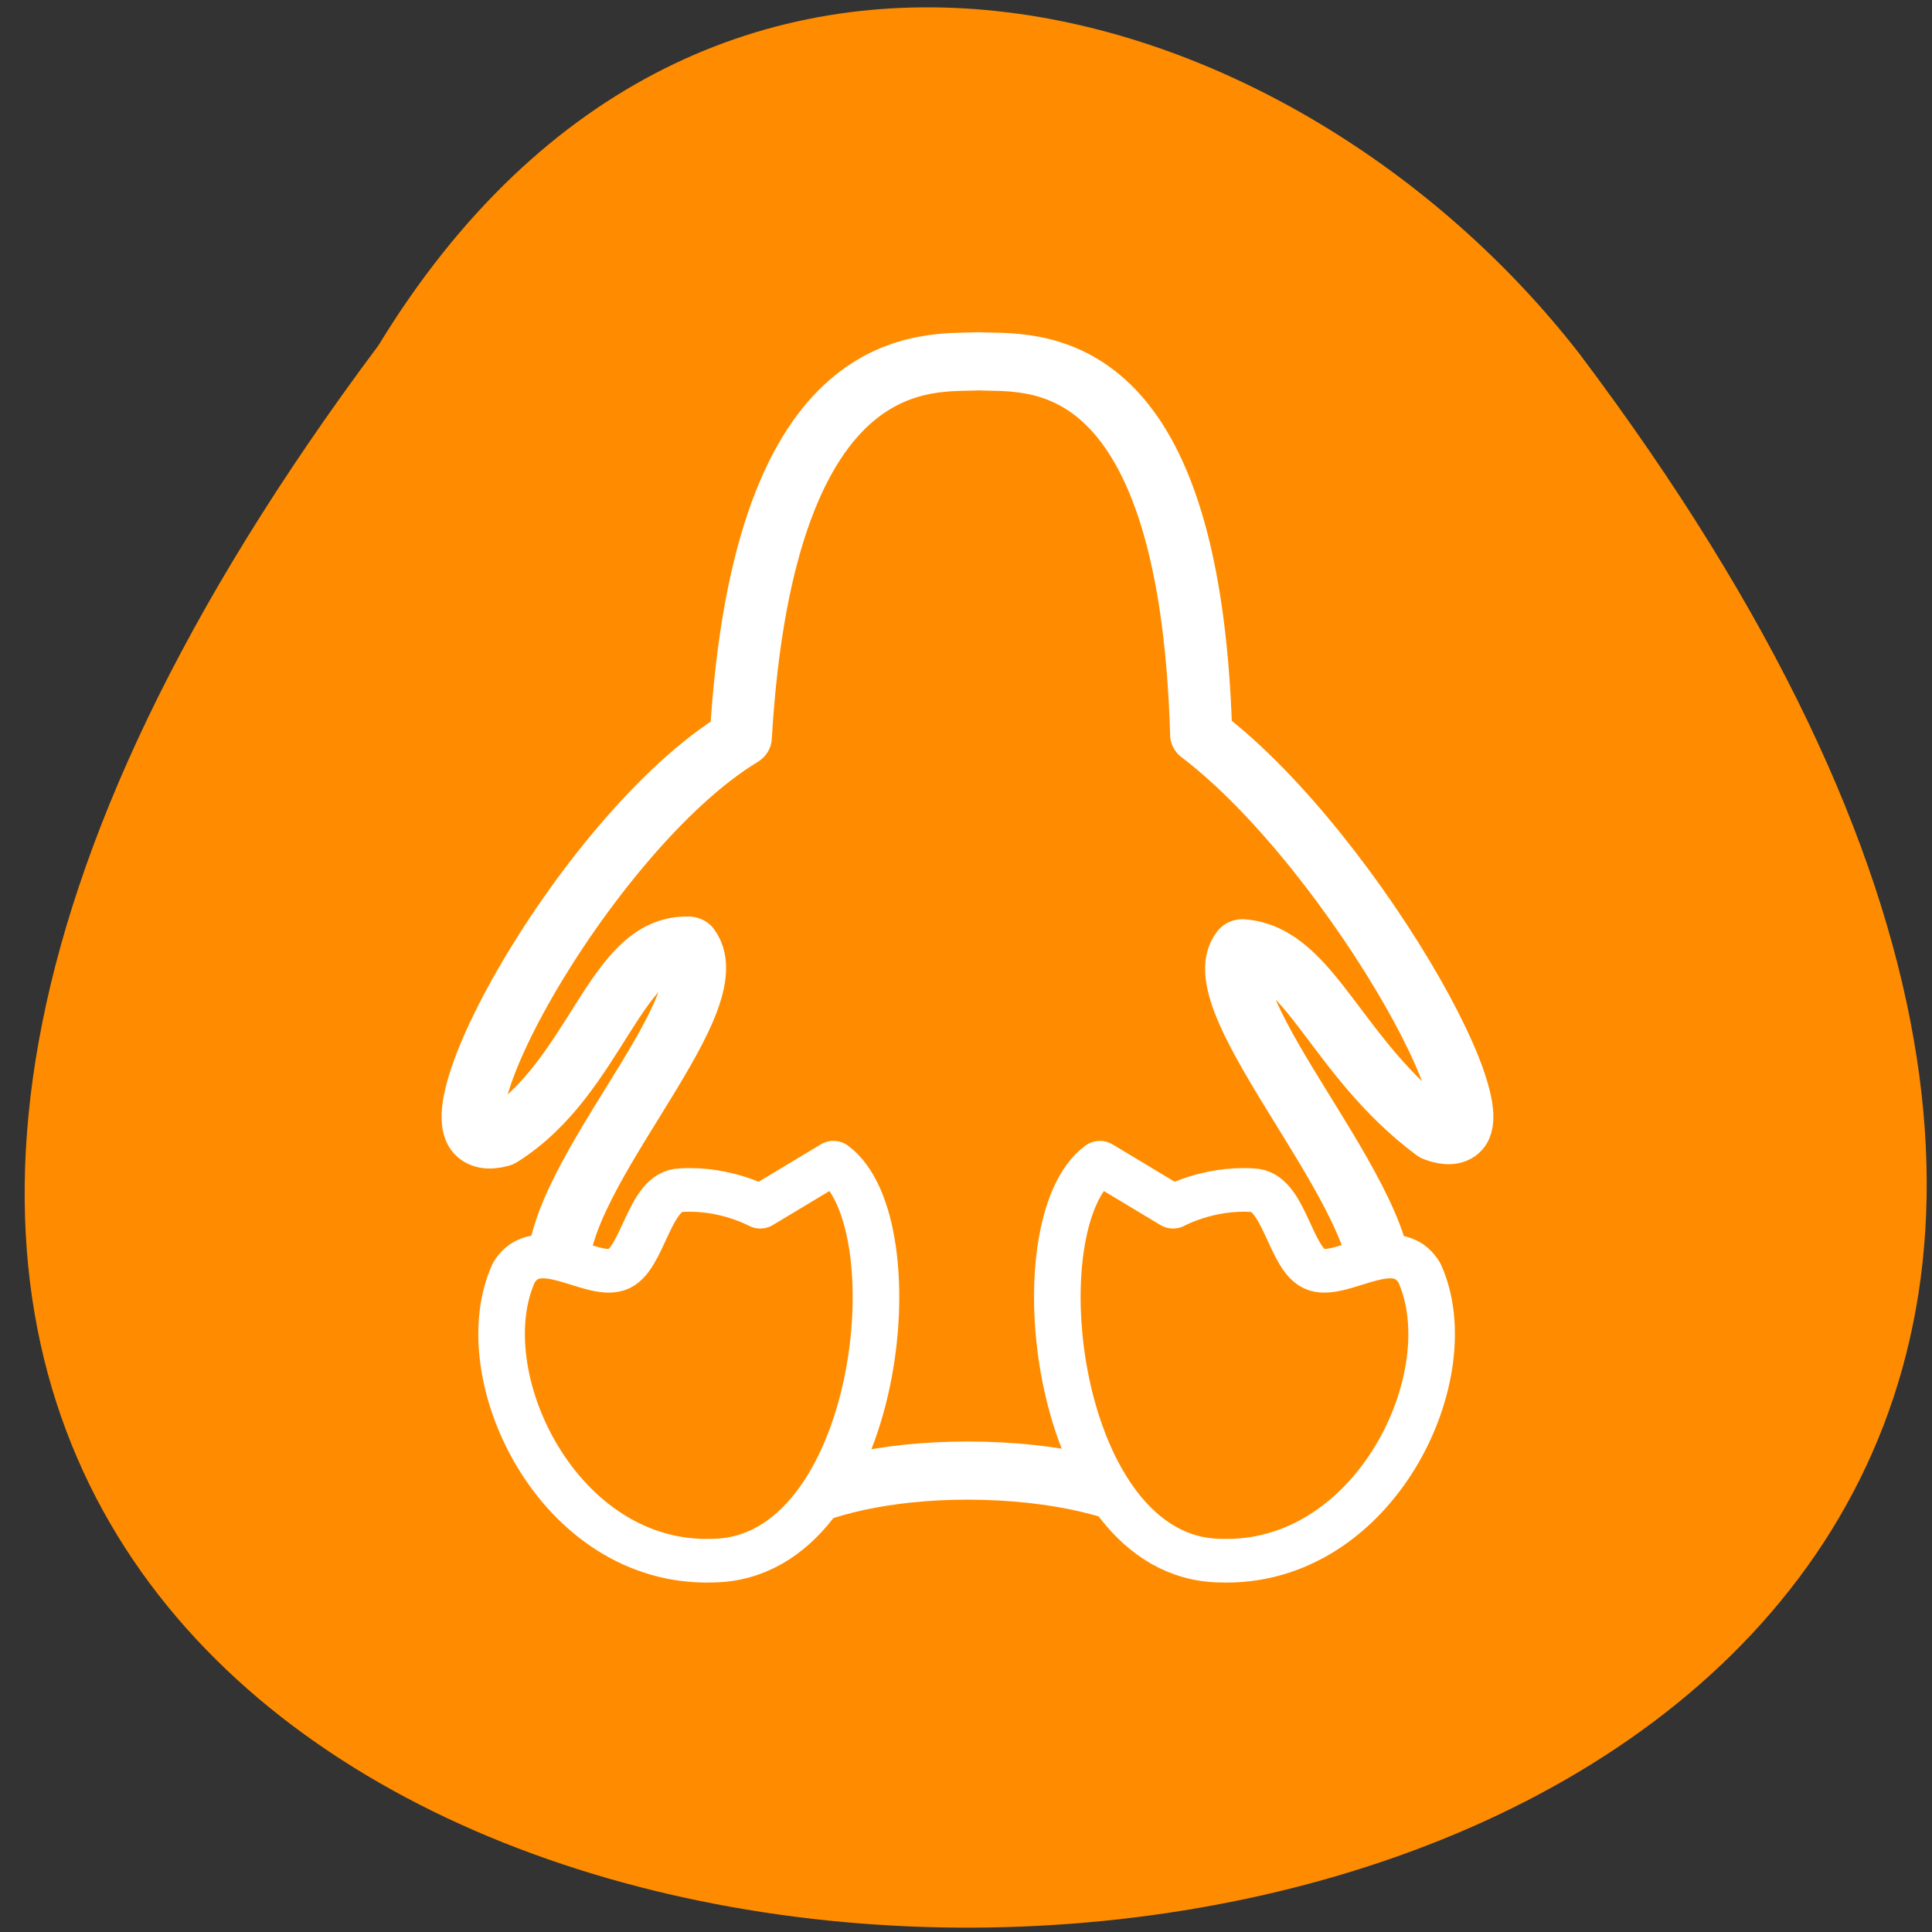 
<svg xmlns="http://www.w3.org/2000/svg" xmlns:xlink="http://www.w3.org/1999/xlink" width="48px" height="48px" viewBox="0 0 48 48" version="1.1">
<rect x="0" y="0" width="48" height="48" fill="#333333" stroke="none"/>
<g id="surface1">
<path style=" stroke:none;fill-rule:nonzero;fill:rgb(100%,54.902%,0%);fill-opacity:1;" d="M 9.402 8.582 C -30.023 61.332 78.254 60.586 39.246 8.797 C 32.195 -0.293 17.551 -4.773 9.402 8.582 Z M 9.402 8.582 "/>
<path style="fill-rule:evenodd;fill:rgb(100%,54.902%,0%);fill-opacity:1;stroke-width:2.721;stroke-linecap:round;stroke-linejoin:round;stroke:rgb(100%,100%,100%);stroke-opacity:1;stroke-miterlimit:4;" d="M 30.485 2.339 C 28.434 2.471 21.103 1.316 20.078 19.944 C 13.139 24.437 5.285 39.953 9.525 38.674 C 13.759 35.842 14.564 29.562 17.786 29.68 C 19.713 32.504 11.343 40.975 12.114 45.476 C 11.886 51.197 18.508 54.94 21.723 56.08 C 23.471 54.999 26.445 54.242 30.004 54.242 C 33.934 54.242 37.259 55.131 38.869 56.404 C 40.824 56.367 48.093 56.852 48.093 45.991 C 48.864 41.748 40.136 32.371 42.063 29.805 C 45.03 30.062 46.166 34.945 50.53 38.416 C 54.646 40.086 47.061 25.334 40.253 19.811 C 39.744 1.316 32.674 2.471 30.485 2.339 Z M 30.485 2.339 " transform="matrix(0.567,0,0,0.531,7.02,7.734)"/>
<path style="fill-rule:evenodd;fill:rgb(100%,54.902%,0%);fill-opacity:1;stroke-width:2.041;stroke-linecap:round;stroke-linejoin:round;stroke:rgb(100%,100%,100%);stroke-opacity:1;stroke-miterlimit:4;" d="M 35.813 39.836 L 39.021 41.895 C 39.021 41.895 40.563 40.99 42.49 41.122 C 43.901 41.122 44.156 44.461 45.312 44.844 C 46.469 45.233 48.782 43.174 49.807 44.976 C 51.865 49.726 47.88 58.713 41.079 58.455 C 33.755 58.33 32.213 42.659 35.813 39.836 Z M 35.813 39.836 " transform="matrix(0.567,0,0,0.531,7.02,7.734)"/>
<path style="fill-rule:evenodd;fill:rgb(100%,54.902%,0%);fill-opacity:1;stroke-width:2.041;stroke-linecap:round;stroke-linejoin:round;stroke:rgb(100%,100%,100%);stroke-opacity:1;stroke-miterlimit:4;" d="M 24.139 39.836 L 20.931 41.895 C 20.931 41.895 19.389 40.99 17.462 41.122 C 16.051 41.122 15.789 44.461 14.633 44.844 C 13.477 45.233 11.164 43.174 10.138 44.976 C 8.087 49.726 12.065 58.713 18.873 58.455 C 26.197 58.33 27.739 42.659 24.139 39.836 Z M 24.139 39.836 " transform="matrix(0.567,0,0,0.531,7.02,7.734)"/>
</g>
</svg>
